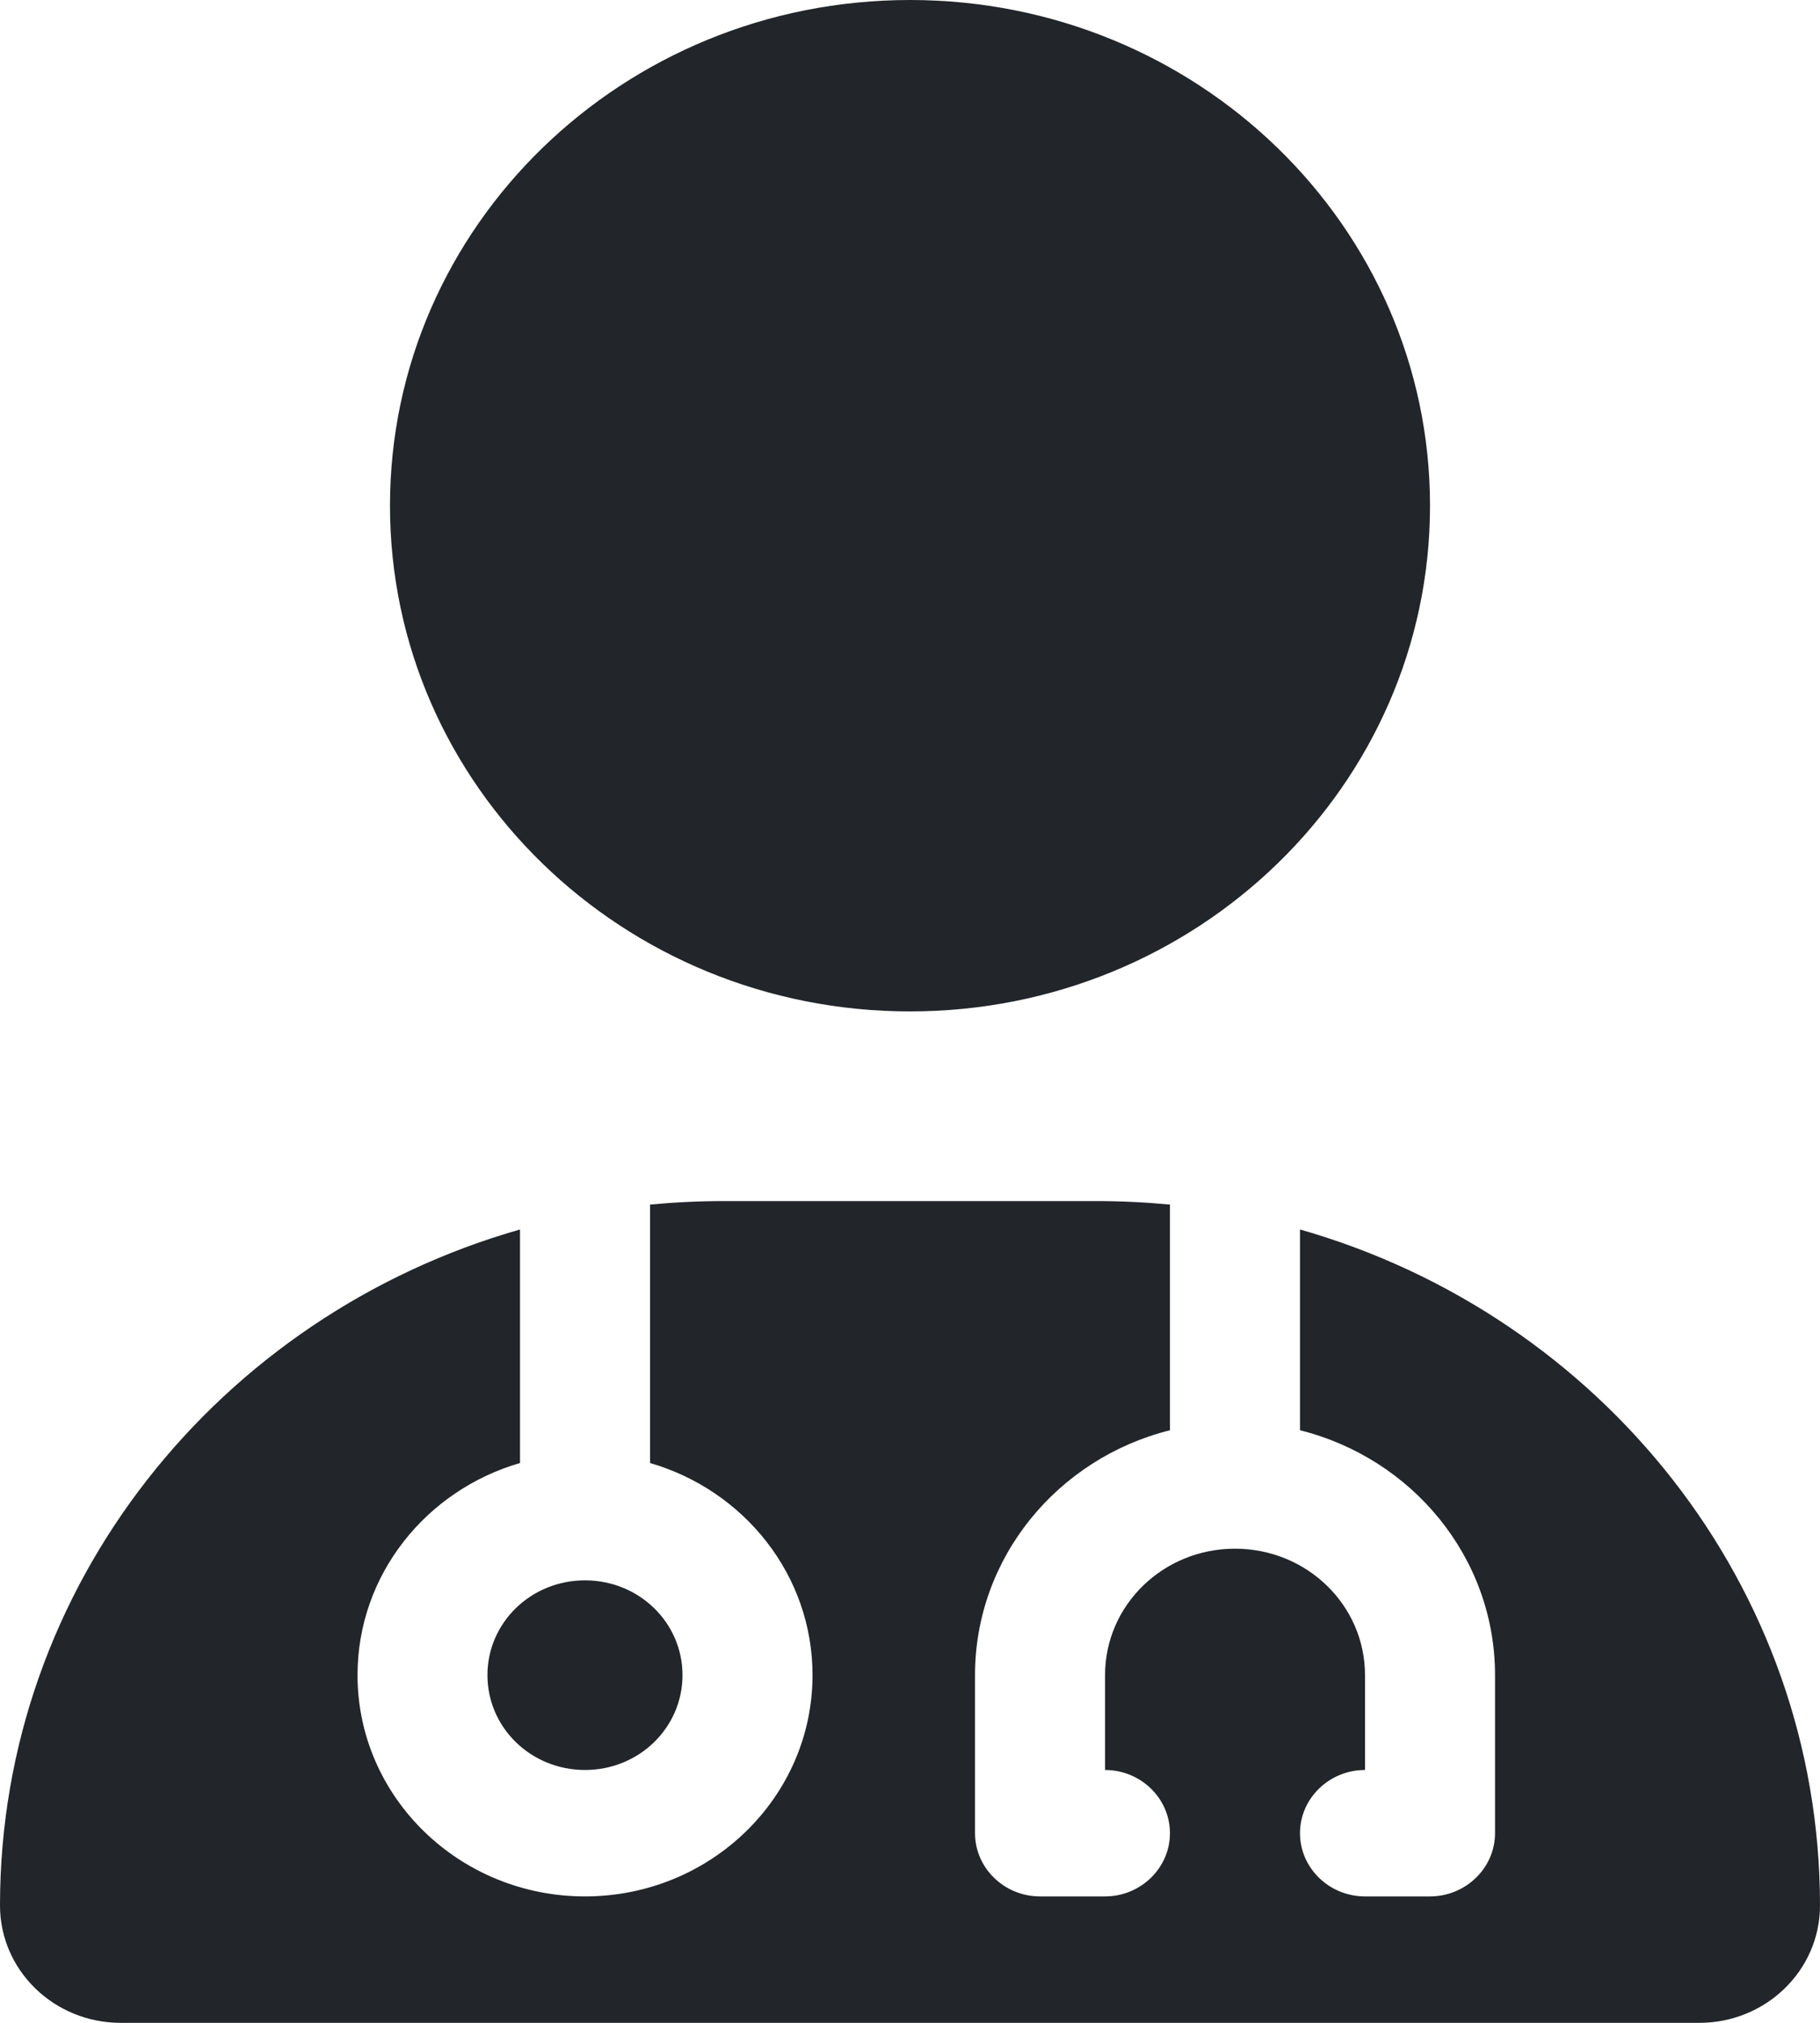 <svg width="18" height="20" viewBox="0 0 18 20" fill="none" xmlns="http://www.w3.org/2000/svg">
<path d="M9 10C11.841 10 14.143 7.762 14.143 5C14.143 2.238 11.841 0 9 0C6.159 0 3.857 2.238 3.857 5C3.857 7.762 6.159 10 9 10ZM5.143 12.156C2.17 13.004 0 15.676 0 18.84C0 19.48 0.534 20 1.193 20H16.807C17.466 20 18 19.48 18 18.84C18 15.676 15.83 13.004 12.857 12.156V14.141C13.966 14.418 14.786 15.398 14.786 16.562V18.125C14.786 18.469 14.496 18.75 14.143 18.75H13.5C13.146 18.75 12.857 18.469 12.857 18.125C12.857 17.781 13.146 17.5 13.5 17.5V16.562C13.5 15.871 12.925 15.312 12.214 15.312C11.503 15.312 10.929 15.871 10.929 16.562V17.5C11.282 17.5 11.571 17.781 11.571 18.125C11.571 18.469 11.282 18.75 10.929 18.75H10.286C9.932 18.75 9.643 18.469 9.643 18.125V16.562C9.643 15.398 10.463 14.418 11.571 14.141V11.91C11.33 11.887 11.085 11.875 10.836 11.875H7.164C6.915 11.875 6.67 11.887 6.429 11.91V14.465C7.357 14.734 8.036 15.57 8.036 16.562C8.036 17.77 7.027 18.75 5.786 18.75C4.544 18.75 3.536 17.77 3.536 16.562C3.536 15.57 4.215 14.734 5.143 14.465V12.156V12.156ZM5.786 17.5C6.32 17.5 6.75 17.082 6.75 16.562C6.75 16.043 6.32 15.625 5.786 15.625C5.251 15.625 4.821 16.043 4.821 16.562C4.821 17.082 5.251 17.5 5.786 17.5Z" fill="#222529"/>
</svg>
